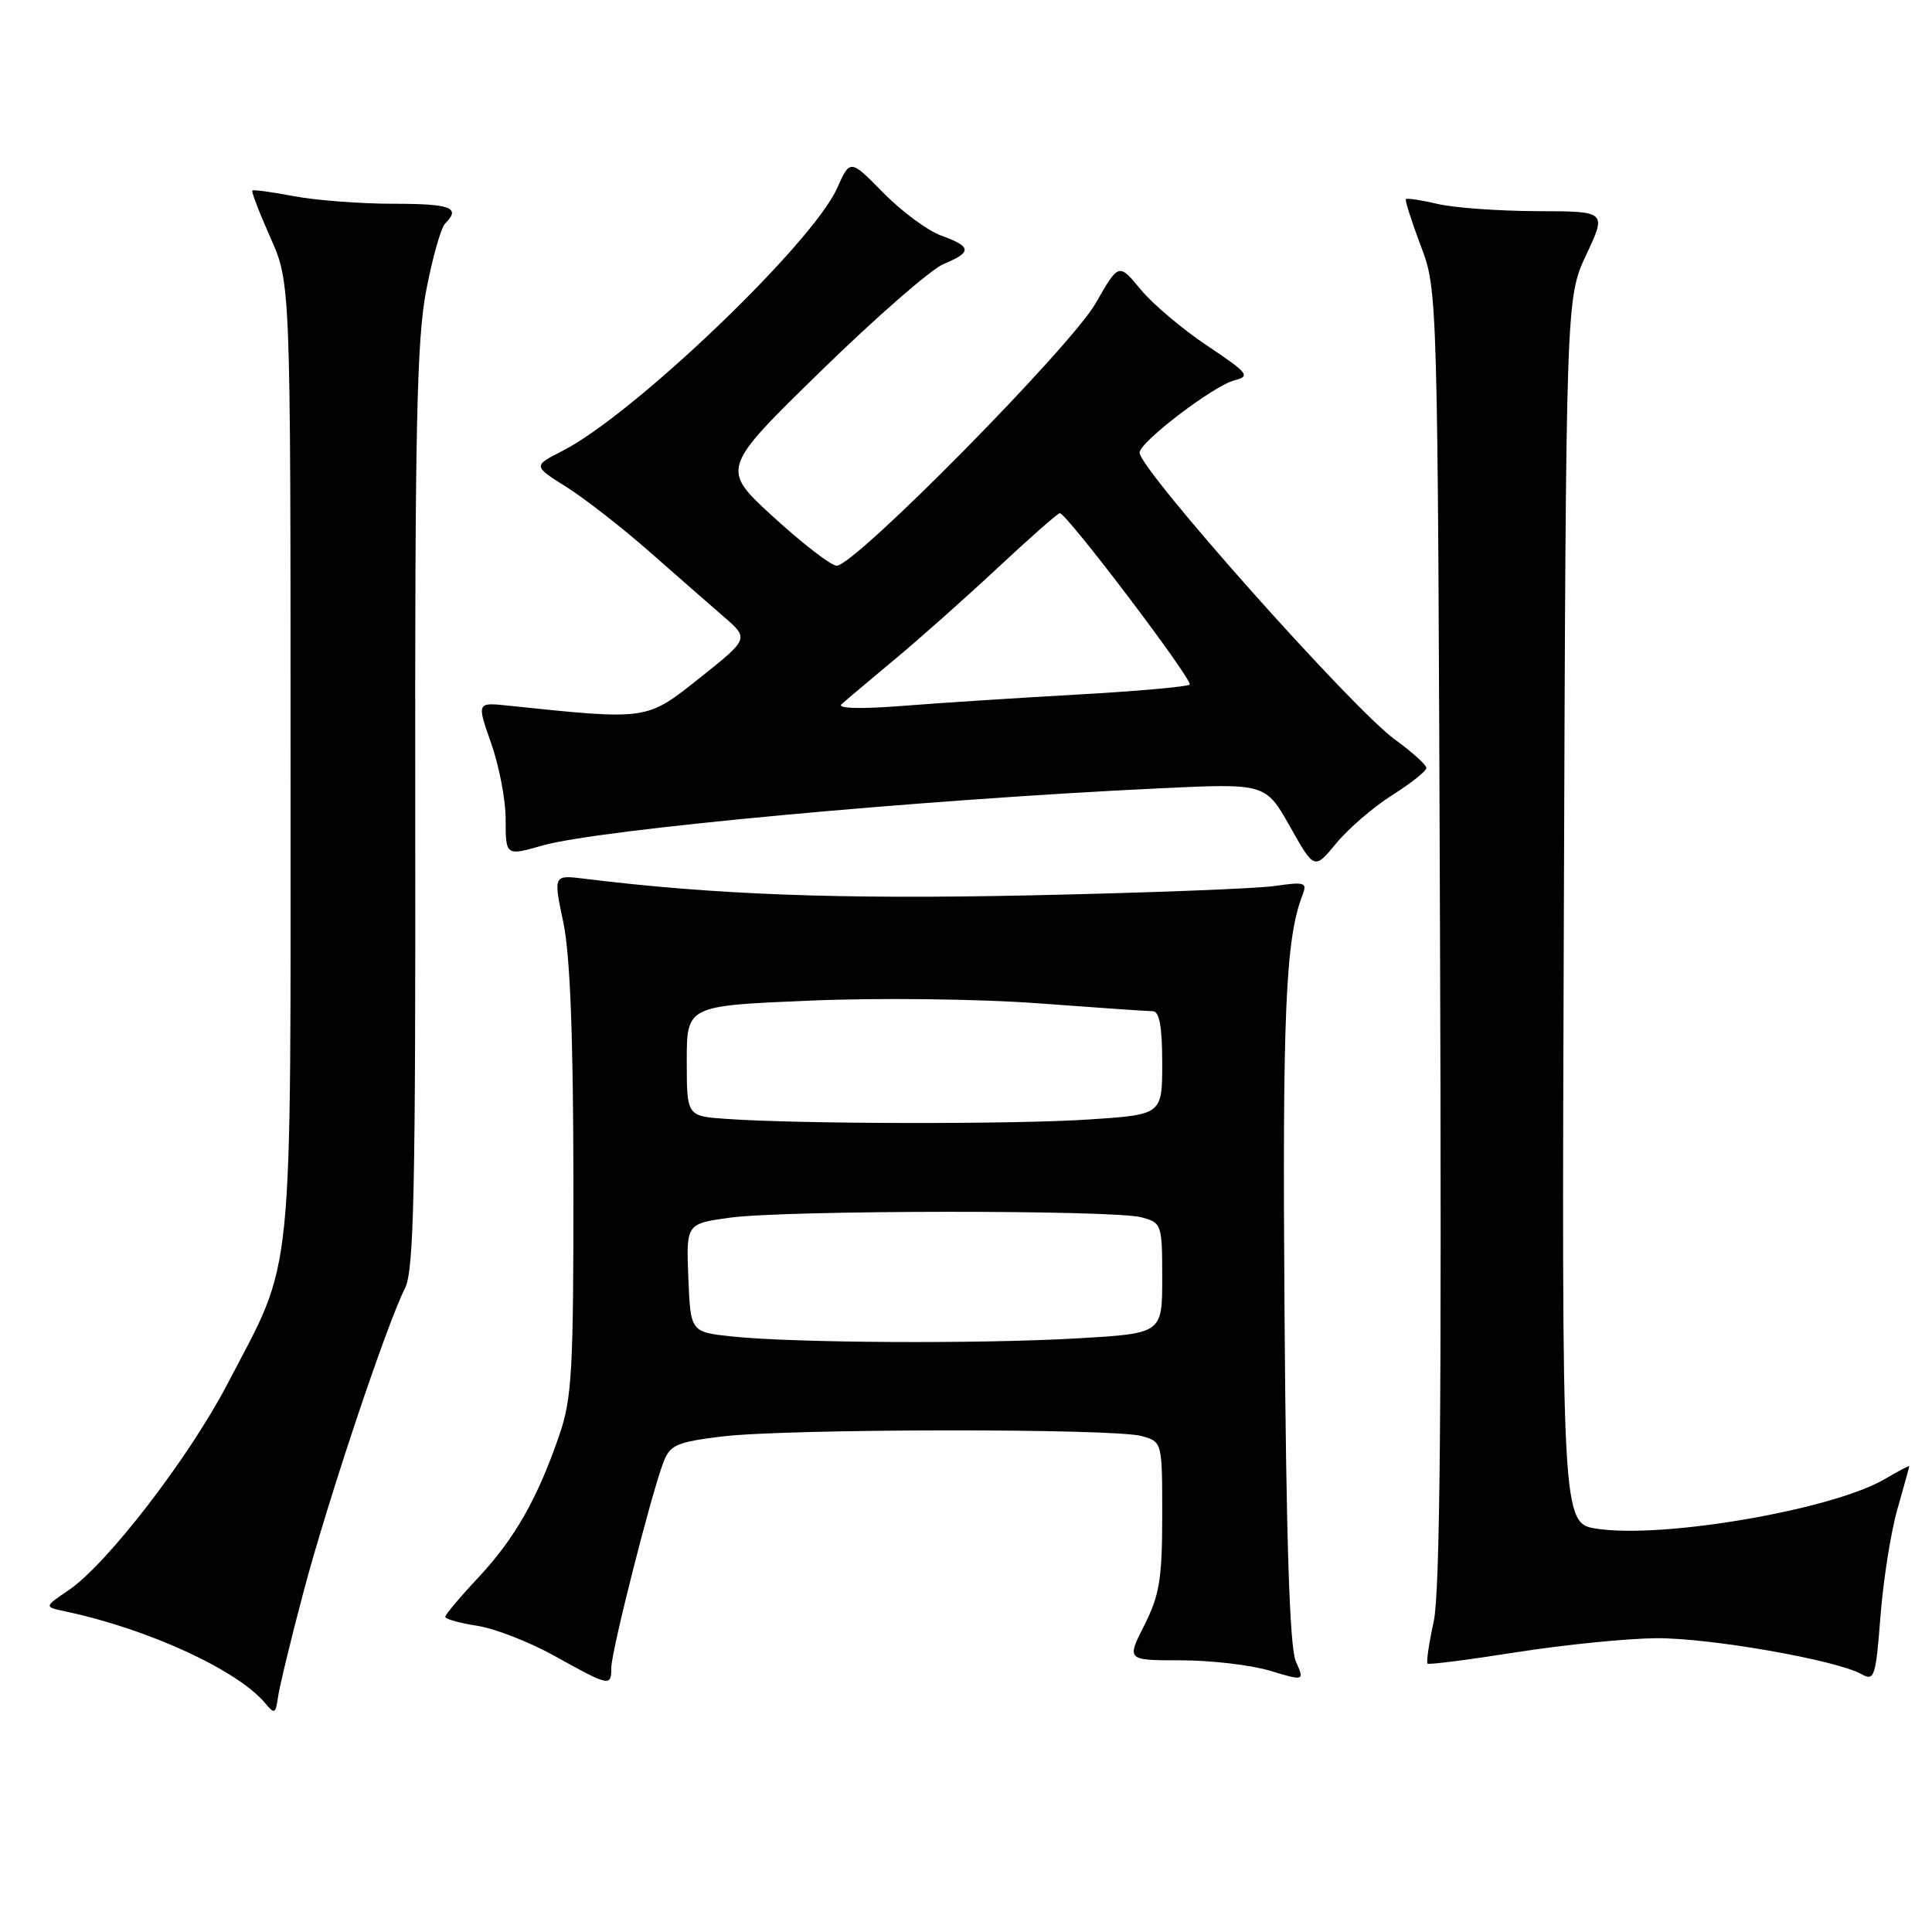 <?xml version="1.0" encoding="UTF-8" standalone="no"?>
<!DOCTYPE svg PUBLIC "-//W3C//DTD SVG 1.1//EN" "http://www.w3.org/Graphics/SVG/1.1/DTD/svg11.dtd" >
<svg xmlns="http://www.w3.org/2000/svg" xmlns:xlink="http://www.w3.org/1999/xlink" version="1.1" viewBox="0 0 256 256">
 <g >
 <path fill="currentColor"
d=" M 40.20 211.00 C 43.38 198.96 51.23 175.49 53.66 170.71 C 54.85 168.39 55.08 157.85 55.02 107.16 C 54.97 56.94 55.22 45.03 56.47 38.51 C 57.30 34.17 58.43 30.17 58.99 29.61 C 61.09 27.51 59.77 27.00 52.14 27.00 C 47.81 27.00 41.89 26.55 38.97 26.00 C 36.06 25.44 33.56 25.11 33.43 25.25 C 33.29 25.39 34.37 28.20 35.84 31.50 C 38.50 37.50 38.50 37.50 38.50 100.50 C 38.50 171.70 39.05 166.29 30.15 183.36 C 25.04 193.16 14.17 207.28 9.09 210.71 C 5.83 212.92 5.83 212.92 8.66 213.52 C 19.64 215.84 31.54 221.32 35.17 225.72 C 36.36 227.16 36.53 227.07 36.83 224.92 C 37.01 223.59 38.52 217.32 40.20 211.00 Z  M 81.00 220.99 C 81.00 218.83 86.26 198.08 87.90 193.77 C 88.78 191.46 89.64 191.08 95.69 190.34 C 104.22 189.30 147.54 189.25 151.25 190.28 C 154.00 191.04 154.00 191.04 154.00 200.85 C 154.00 209.18 153.64 211.37 151.64 215.33 C 149.27 220.00 149.27 220.00 156.48 220.00 C 160.44 220.00 165.75 220.62 168.27 221.38 C 172.86 222.76 172.86 222.76 171.70 220.13 C 170.89 218.30 170.43 204.33 170.21 174.29 C 169.91 134.35 170.33 124.42 172.58 118.63 C 173.24 116.92 172.92 116.82 168.90 117.40 C 166.48 117.75 151.90 118.31 136.50 118.64 C 111.29 119.18 94.61 118.56 77.41 116.43 C 73.32 115.93 73.32 115.93 74.64 122.21 C 75.55 126.54 75.96 137.28 75.98 156.59 C 76.00 181.50 75.79 185.31 74.12 190.14 C 71.23 198.56 68.22 203.85 63.41 209.00 C 60.98 211.59 59.00 213.95 59.00 214.24 C 59.00 214.53 60.91 215.07 63.25 215.43 C 65.59 215.79 70.20 217.59 73.50 219.43 C 80.77 223.47 81.00 223.52 81.00 220.99 Z  M 251.41 200.00 C 252.27 196.97 252.98 194.40 252.99 194.28 C 252.99 194.16 251.54 194.93 249.75 195.98 C 242.89 200.02 220.48 203.90 211.64 202.57 C 206.93 201.87 206.93 201.87 207.22 120.68 C 207.50 39.50 207.50 39.50 210.19 33.75 C 212.89 28.00 212.89 28.00 203.69 27.98 C 198.64 27.96 192.71 27.54 190.53 27.03 C 188.34 26.52 186.44 26.23 186.29 26.38 C 186.14 26.52 187.03 29.31 188.26 32.57 C 190.50 38.50 190.50 38.50 190.81 124.00 C 191.04 185.90 190.81 210.97 189.98 214.83 C 189.34 217.76 188.97 220.29 189.16 220.44 C 189.35 220.60 194.68 219.92 201.00 218.92 C 207.32 217.93 215.65 217.10 219.50 217.07 C 226.61 217.03 243.33 219.96 246.67 221.84 C 248.36 222.79 248.55 222.22 249.17 214.18 C 249.54 209.41 250.54 203.03 251.41 200.00 Z  M 184.49 105.35 C 186.97 103.78 189.00 102.17 189.00 101.76 C 189.00 101.35 187.12 99.65 184.83 97.99 C 179.19 93.91 151.00 62.22 151.00 59.97 C 151.00 58.58 160.84 51.08 163.56 50.40 C 165.73 49.85 165.42 49.46 159.98 45.82 C 156.70 43.64 152.72 40.27 151.13 38.34 C 148.24 34.84 148.24 34.84 145.19 40.17 C 141.88 45.96 113.20 75.03 110.86 74.96 C 110.11 74.94 106.35 72.04 102.50 68.52 C 95.50 62.12 95.50 62.12 108.77 49.17 C 116.06 42.05 123.38 35.67 125.02 34.99 C 128.83 33.41 128.77 32.68 124.72 31.22 C 122.92 30.57 119.47 28.02 117.05 25.55 C 112.65 21.07 112.65 21.07 110.91 24.96 C 107.62 32.29 83.95 54.94 74.56 59.73 C 70.62 61.74 70.62 61.74 75.06 64.53 C 77.50 66.07 82.42 69.91 86.00 73.05 C 89.58 76.20 94.02 80.09 95.88 81.70 C 99.26 84.62 99.26 84.62 92.72 89.83 C 85.61 95.48 85.91 95.44 67.34 93.50 C 63.17 93.06 63.17 93.06 65.09 98.51 C 66.14 101.50 67.00 105.99 67.00 108.48 C 67.00 113.43 67.01 113.43 71.90 112.03 C 79.30 109.91 121.78 105.97 153.60 104.46 C 167.69 103.79 167.69 103.79 170.93 109.52 C 174.16 115.26 174.16 115.26 177.08 111.72 C 178.68 109.78 182.01 106.91 184.49 105.35 Z  M 97.00 177.09 C 91.50 176.50 91.50 176.50 91.21 169.33 C 90.92 162.15 90.92 162.15 96.71 161.35 C 103.99 160.34 147.55 160.30 151.25 161.30 C 153.93 162.02 154.00 162.22 154.00 169.37 C 154.00 176.69 154.00 176.69 142.75 177.34 C 129.82 178.09 105.08 177.95 97.00 177.09 Z  M 96.25 148.26 C 91.00 147.90 91.00 147.90 91.00 140.58 C 91.00 133.27 91.00 133.27 107.25 132.59 C 116.37 132.20 129.64 132.36 137.50 132.94 C 145.20 133.51 152.06 133.99 152.75 133.99 C 153.63 134.00 154.00 136.04 154.00 140.85 C 154.00 147.70 154.00 147.70 144.25 148.34 C 134.44 148.99 106.01 148.95 96.25 148.26 Z  M 111.50 93.32 C 112.05 92.82 115.18 90.18 118.46 87.45 C 121.74 84.73 127.92 79.24 132.19 75.25 C 136.46 71.26 140.17 68.00 140.43 68.00 C 141.34 68.00 158.15 90.19 157.63 90.71 C 157.34 90.99 150.67 91.59 142.80 92.03 C 134.94 92.47 124.45 93.15 119.50 93.54 C 114.01 93.97 110.89 93.88 111.50 93.32 Z "/>
</g>
</svg>